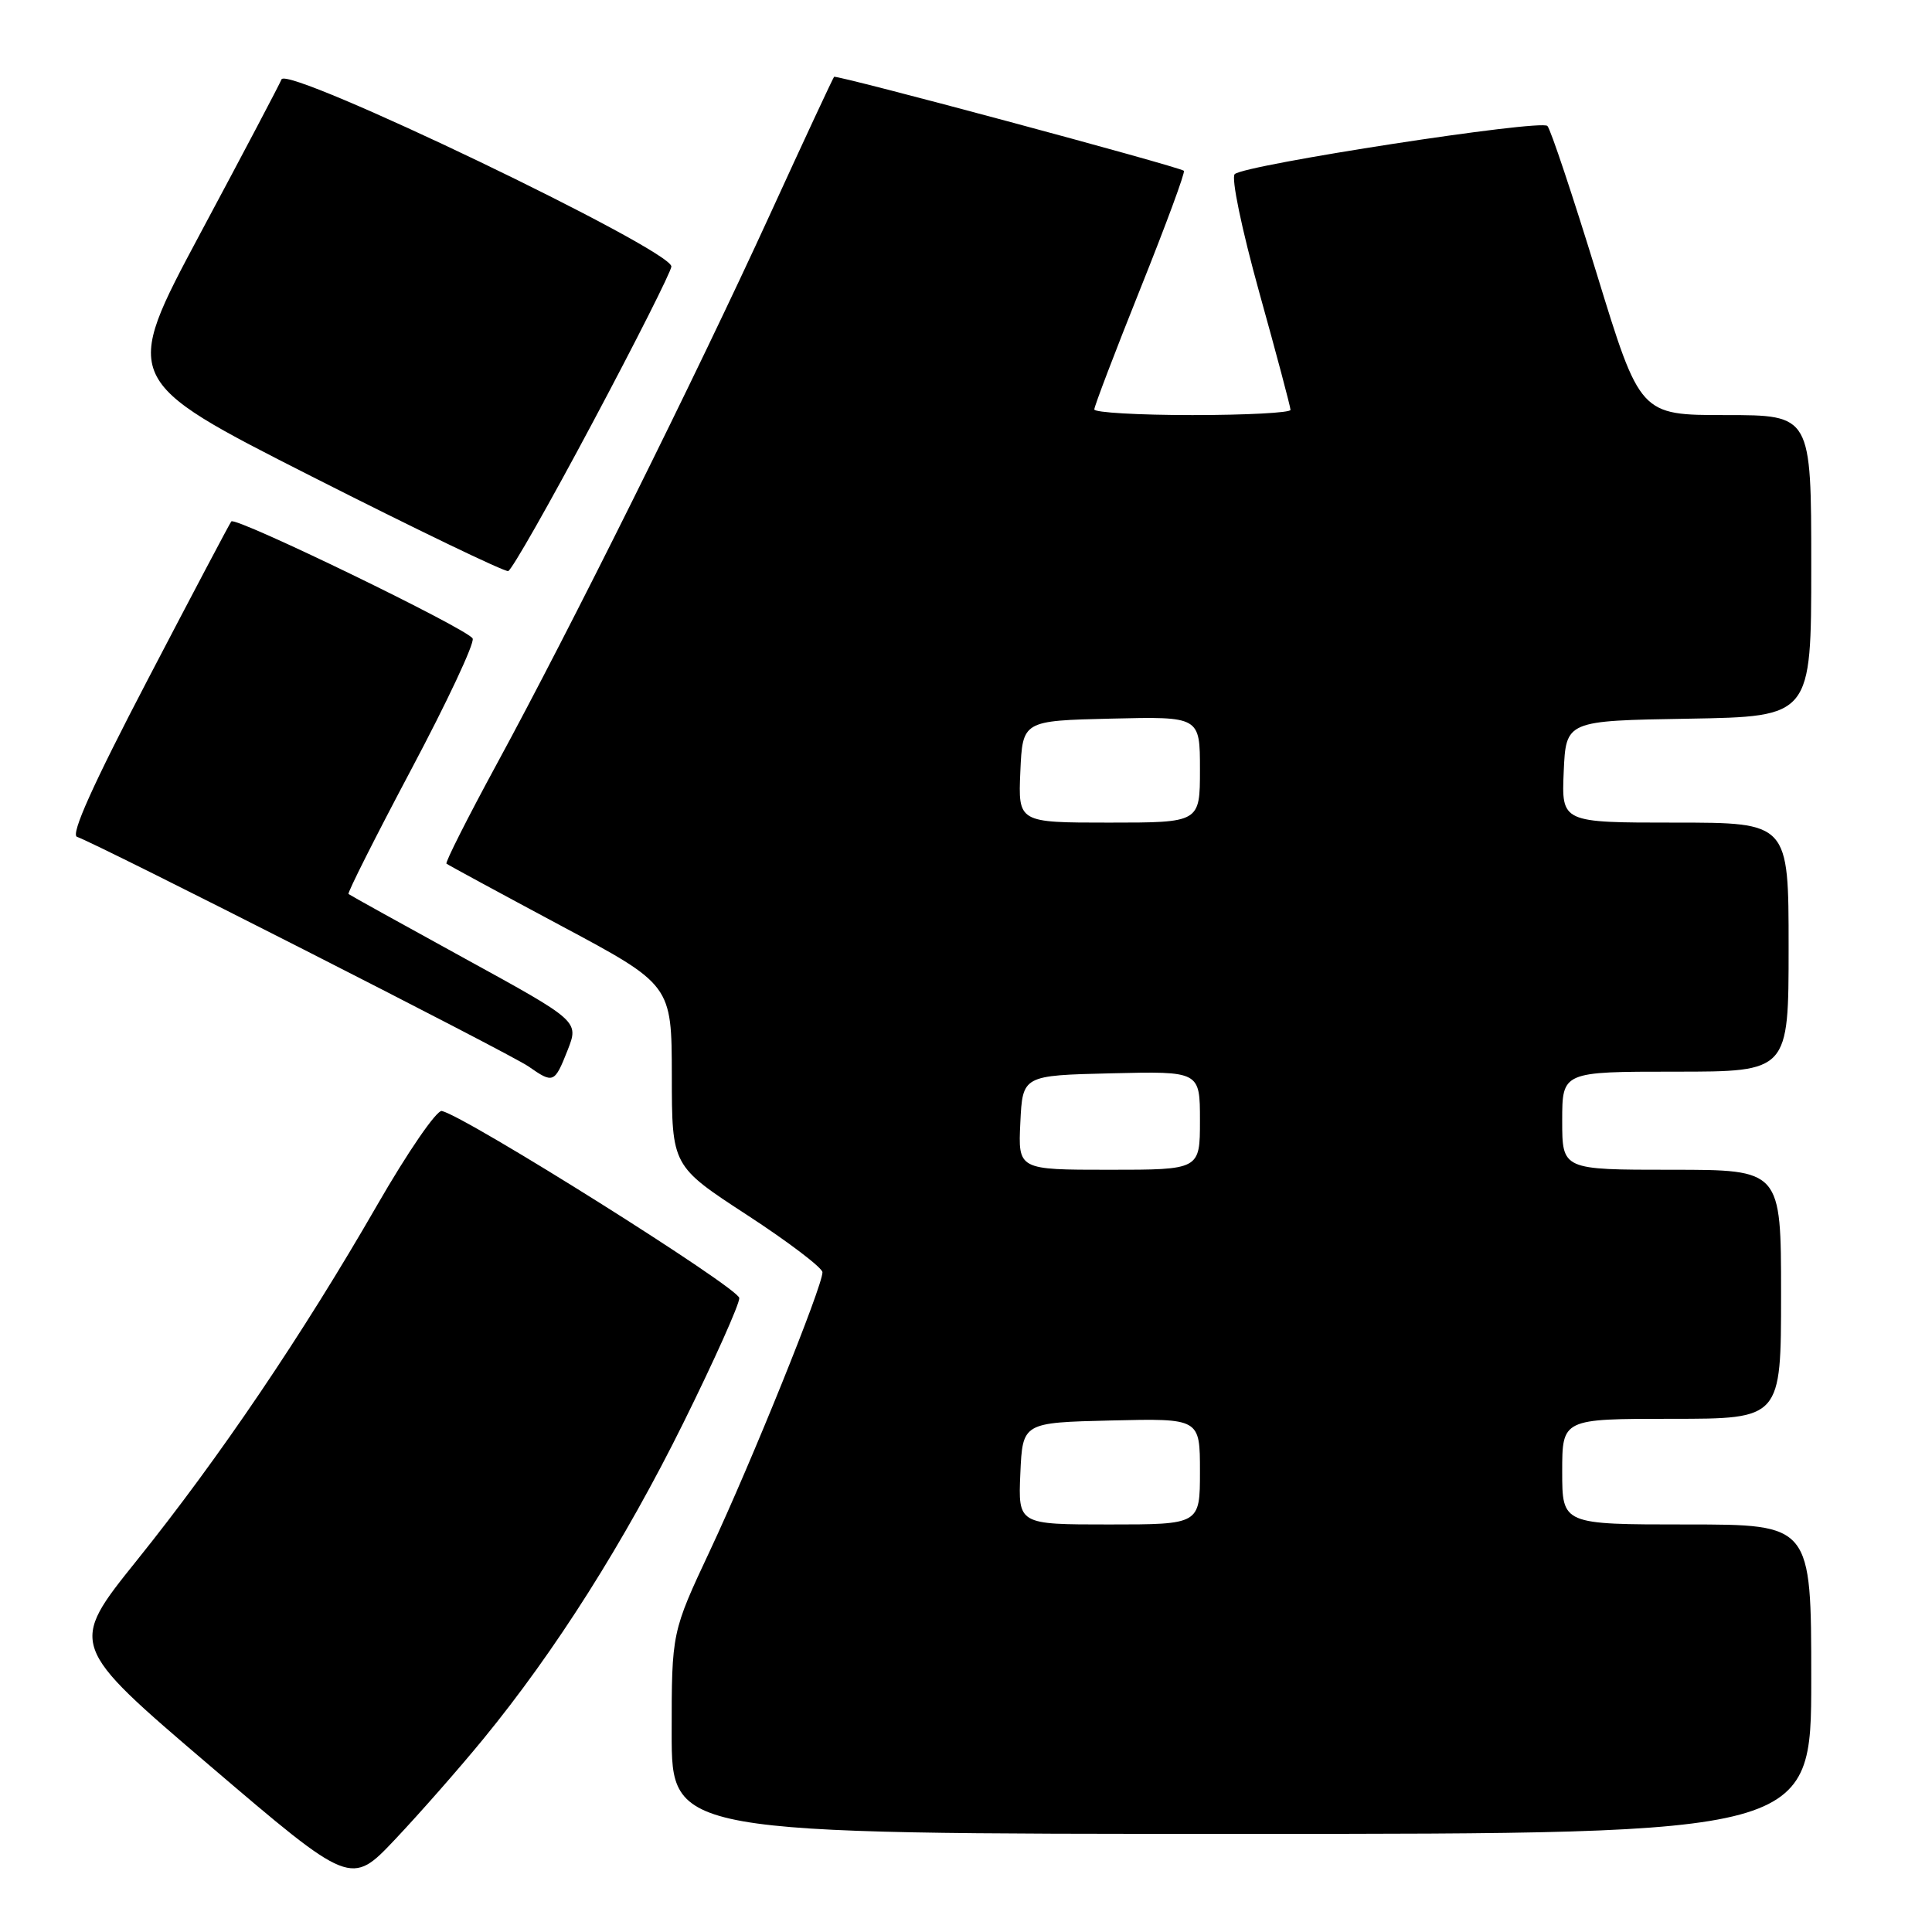 <?xml version="1.0" encoding="UTF-8" standalone="no"?>
<!DOCTYPE svg PUBLIC "-//W3C//DTD SVG 1.1//EN" "http://www.w3.org/Graphics/SVG/1.1/DTD/svg11.dtd" >
<svg xmlns="http://www.w3.org/2000/svg" xmlns:xlink="http://www.w3.org/1999/xlink" version="1.1" viewBox="0 0 256 256">
 <g >
 <path fill="currentColor"
d=" M 64.02 230.45 C 73.59 218.78 82.73 204.34 90.57 188.50 C 94.65 180.25 97.98 172.82 97.96 172.00 C 97.94 170.68 61.88 148.01 58.55 147.21 C 57.87 147.05 54.01 152.67 49.96 159.71 C 40.08 176.87 29.08 193.13 18.14 206.75 C 9.10 218.00 9.10 218.00 27.80 233.96 C 46.50 249.92 46.50 249.92 52.37 243.71 C 55.60 240.29 60.84 234.33 64.02 230.45 Z  M 240.00 222.50 C 240.00 202.00 240.00 202.00 223.50 202.00 C 207.00 202.00 207.00 202.00 207.00 195.00 C 207.00 188.00 207.00 188.00 221.50 188.00 C 236.00 188.00 236.00 188.00 236.00 171.50 C 236.00 155.00 236.00 155.00 221.50 155.00 C 207.00 155.00 207.00 155.00 207.00 148.50 C 207.00 142.00 207.00 142.00 222.00 142.00 C 237.00 142.00 237.00 142.00 237.00 125.50 C 237.00 109.00 237.00 109.00 221.95 109.00 C 206.91 109.00 206.91 109.00 207.20 102.25 C 207.50 95.50 207.50 95.50 223.75 95.23 C 240.00 94.95 240.00 94.95 240.00 74.98 C 240.00 55.00 240.00 55.00 228.66 55.00 C 217.32 55.00 217.32 55.00 211.57 36.25 C 208.40 25.94 205.47 17.14 205.04 16.69 C 204.19 15.78 165.00 21.82 163.61 23.07 C 163.11 23.52 164.52 30.31 166.86 38.75 C 169.14 46.93 171.00 53.94 171.00 54.31 C 171.00 54.69 165.15 55.00 158.00 55.00 C 150.85 55.00 145.00 54.66 145.00 54.25 C 145.00 53.84 147.75 46.62 151.12 38.21 C 154.49 29.80 157.08 22.79 156.87 22.63 C 156.10 22.04 110.79 9.87 110.52 10.18 C 110.36 10.36 106.52 18.60 101.99 28.50 C 92.23 49.81 75.54 83.38 65.78 101.32 C 61.95 108.38 58.97 114.28 59.16 114.44 C 59.35 114.60 66.14 118.28 74.25 122.62 C 89.00 130.50 89.00 130.50 89.02 142.50 C 89.03 154.50 89.03 154.50 99.00 161.00 C 104.48 164.57 108.97 167.99 108.98 168.58 C 109.01 170.39 99.55 193.79 94.11 205.39 C 89.00 216.28 89.00 216.28 89.00 229.64 C 89.00 243.00 89.00 243.00 164.50 243.00 C 240.00 243.00 240.00 243.00 240.00 222.50 Z  M 75.21 139.16 C 76.72 135.31 76.72 135.31 61.61 127.02 C 53.30 122.46 46.36 118.61 46.18 118.46 C 46.01 118.32 49.75 110.89 54.49 101.96 C 59.23 93.04 62.90 85.23 62.63 84.61 C 62.12 83.41 31.21 68.41 30.65 69.09 C 30.46 69.31 25.49 78.72 19.61 89.99 C 12.32 103.95 9.32 110.60 10.21 110.89 C 12.70 111.70 67.64 139.63 70.03 141.31 C 73.32 143.61 73.48 143.54 75.21 139.16 Z  M 78.54 55.97 C 84.25 45.26 88.93 35.97 88.96 35.32 C 89.04 33.09 38.00 8.60 37.30 10.52 C 37.10 11.06 32.26 20.25 26.54 30.93 C 16.15 50.37 16.15 50.37 41.32 63.14 C 55.17 70.16 66.88 75.80 67.34 75.67 C 67.80 75.55 72.84 66.68 78.54 55.97 Z  M 135.20 195.25 C 135.50 188.50 135.50 188.50 147.25 188.22 C 159.00 187.94 159.00 187.94 159.00 194.97 C 159.00 202.00 159.00 202.00 146.95 202.00 C 134.91 202.00 134.91 202.00 135.20 195.25 Z  M 135.20 148.75 C 135.50 142.50 135.50 142.50 147.25 142.22 C 159.00 141.94 159.00 141.94 159.00 148.47 C 159.00 155.00 159.00 155.00 146.95 155.00 C 134.90 155.00 134.90 155.00 135.20 148.75 Z  M 135.20 102.25 C 135.50 95.50 135.50 95.50 147.25 95.22 C 159.00 94.94 159.00 94.94 159.00 101.97 C 159.00 109.00 159.00 109.00 146.95 109.00 C 134.91 109.00 134.91 109.00 135.20 102.25 Z "/>
</g>
</svg>